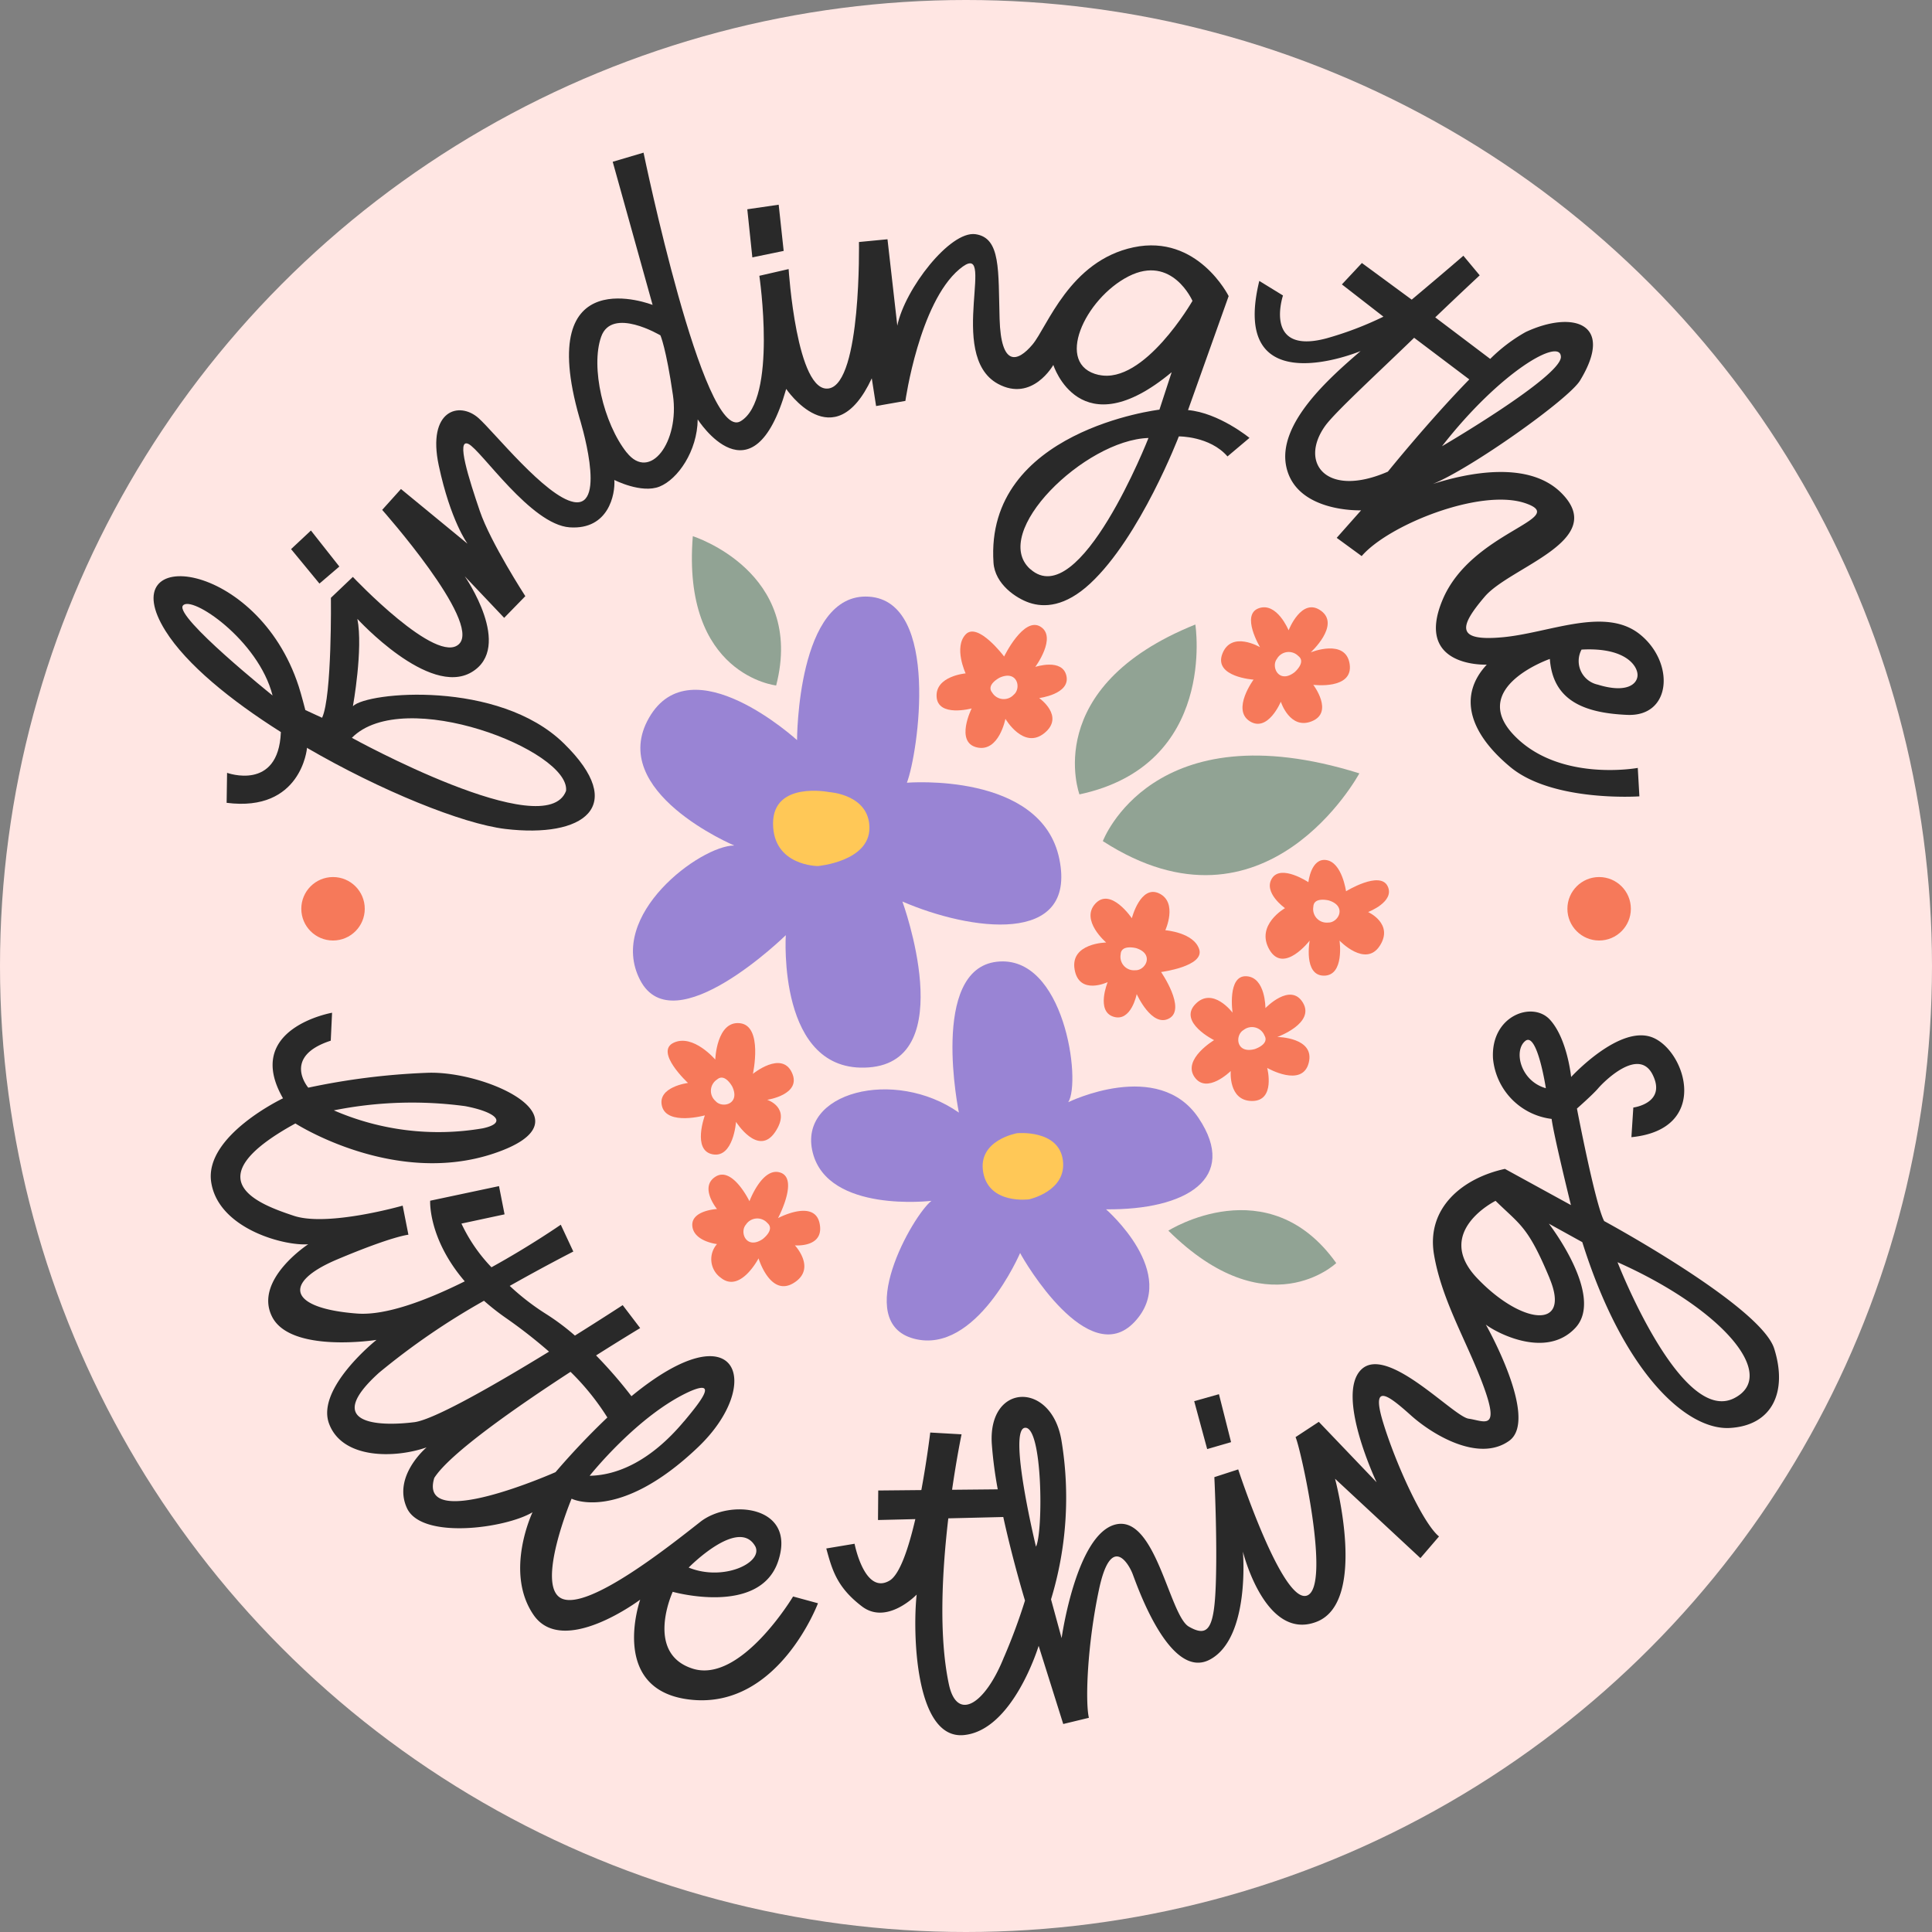 <svg xmlns="http://www.w3.org/2000/svg" width="239" height="239" viewBox="0 0 239 239" role="img" aria-labelledby="logo">
  <rect x="0" y="0" width="239" height="239" fill="#808080" stroke="none"/>
  <title id="logo">finding the little things - prints and custom illustrations - by Laura Heine</title>
  <g id="Group_41" data-name="Group 41" transform="translate(-67.5 -77.5)">
    <circle id="Ellipse_122" data-name="Ellipse 122" cx="119.5" cy="119.5" r="119.5" transform="translate(67.5 77.5)" fill="#ffe6e3"/>
    <g id="Group_28" data-name="Group 28" transform="translate(83.734 92.881)">
      <path id="Path_49" data-name="Path 49" d="M350.652,562.825c-.573-1.827-2.469-4.993-12.27-11.367-3.872-2.518-7.578-4.63-9.214-5.542-.348-1.058-.846-3.056-1.372-5.395l2.825-.279c2.384-.236,8.025-1.406,8.923-7.176.639-4.107-1.835-8.878-5.4-10.417a6.556,6.556,0,0,0-2.612-.526c-2.53,0-5.05,1.346-7.022,2.787a11.593,11.593,0,0,0-2.223-3.843,5.938,5.938,0,0,0-4.421-1.878,7.241,7.241,0,0,0-5.223,2.309,8.5,8.5,0,0,0-2.174,6.425l0,.069.007.069a10.847,10.847,0,0,0,7.607,9.456c.18.878.409,1.909.648,2.957l-3.611-1.979-1.009.219c-7.63,1.655-12.016,7.178-10.914,13.743a46.655,46.655,0,0,0,3.975,11.387c.7,1.546,1.362,3.022,1.944,4.506l-.541-.418c-2.943-2.281-6.607-5.12-9.927-5.12a5.114,5.114,0,0,0-3.682,1.478c-1.366,1.354-1.983,3.309-1.855,5.918l-1.028-1.076-6.815,4.478,1.006,2.113a67.865,67.865,0,0,1,1.714,8.107c.278,1.766.444,3.217.533,4.392a85.558,85.558,0,0,1-4.19-10.495l-.195-.594.017,0L281.3,565.853l-8.427,2.374,3.056,11.277.057-.017.01.194c0,.074.362,7.433.18,12.9-.012.36-.027.687-.042.986-.193-.473-.379-.95-.539-1.359-1.683-4.3-3.776-9.651-8.388-9.651a5.576,5.576,0,0,0-1.223.138,6.505,6.505,0,0,0-2.839,1.466,46.951,46.951,0,0,0-.566-9.535c-.864-5.337-4.524-7.768-7.559-7.768a6.123,6.123,0,0,0-4.5,1.969,7.345,7.345,0,0,0-1.6,2.738l-7.75-.442-.306,2.582c0,.026-.244,2.047-.681,4.7l-5.747.056-.053,6.5-4.091.682-2.527.432a6.425,6.425,0,0,0-1.042-2.284A8.068,8.068,0,0,0,220,580.769a10.754,10.754,0,0,0-6.543,2.13l-.38.3c-1.755,1.38-4.694,3.689-7.617,5.618a21.662,21.662,0,0,1-5.91,3.083,22.565,22.565,0,0,1,1.426-6.49c.252.017.52.028.8.028,3.215,0,8.429-1.318,15.01-7.6,4.372-4.171,6.293-9.124,4.893-12.619a5.49,5.49,0,0,0-5.34-3.4c-2.592,0-5.71,1.315-9.256,3.869q-.257-.3-.54-.629c.906-.56,1.777-1.091,2.592-1.58l2.639-1.585-5.574-7.354-2.157,1.409c-1.362.889-2.766,1.792-4.182,2.688-.756-.583-1.537-1.134-2.335-1.631-.351-.219-.694-.448-1.031-.684,2.477-1.345,4.15-2.2,4.2-2.225l2.38-1.21-4.062-8.718-2.7,1.869c-.641.445-1.473,1-2.44,1.616l-1.255-6.375c4.465-2.05,5.126-4.63,4.812-6.539-.5-3.033-3.752-4.976-6.392-6.072a25.239,25.239,0,0,0-9.144-1.926q-.277,0-.544.009a88.476,88.476,0,0,0-9.242.827l.415-8.809-3.4.594c-.686.12-6.766,1.305-8.924,5.911a8.243,8.243,0,0,0-.227,6.2c-3.379,2.064-8.914,6.363-8.058,11.987.725,4.76,4.9,7.653,8.907,9.043-2.731,3.763-1.9,6.855-1.115,8.419,1.349,2.686,4.3,4.231,8.791,4.61-2.159,3.053-2.785,5.854-1.862,8.342,1.28,3.445,4.637,5.463,9.244,5.574a7.672,7.672,0,0,0,.469,5.063c.86,1.874,3.117,4.107,8.986,4.107a26.771,26.771,0,0,0,4.984-.5,13.835,13.835,0,0,0,1.92,10.01,7.191,7.191,0,0,0,6.212,3.159,14.8,14.8,0,0,0,5.744-1.387,10.89,10.89,0,0,0,1.62,5.552c1.152,1.784,3.515,3.994,8.227,4.393.43.037.865.055,1.29.055h0c10.565,0,15.739-10.865,16.774-13.324a16.9,16.9,0,0,0,1.361,1.152,6.407,6.407,0,0,0,3.912,1.338,6.993,6.993,0,0,0,1.626-.2c.091,4.225.774,10.019,3.564,13.138a6.321,6.321,0,0,0,4.8,2.222c.209,0,.422-.01.633-.03,3.812-.36,6.6-3.217,8.5-6.172l1.682,5.344,8.341-2.016-.613-2.664c-.327-1.422-.141-7.574,1.077-13.772,2.029,4.926,5.1,10.338,9.738,10.338a5.832,5.832,0,0,0,2.776-.717,10.253,10.253,0,0,0,4.646-6.39,7.607,7.607,0,0,0,5.441,2.4,7.729,7.729,0,0,0,2.8-.546c2.672-1.036,5.759-4.047,5.292-12.5-.005-.093-.011-.187-.017-.279l6.794,6.316,4.167-4.867,1.832-2.158-2.194-1.789c-.85-.693-2.956-4.567-4.663-8.915a15.846,15.846,0,0,0,8.377,2.984,8.127,8.127,0,0,0,4.835-1.5c2.69-1.927,3.011-5.759.952-11.391q-.053-.143-.106-.286a11.416,11.416,0,0,0,1.274.073,8.625,8.625,0,0,0,6.492-2.742,6.584,6.584,0,0,0,.623-.781c4.6,8.79,10.45,14.06,16.121,14.061h0c.166,0,.329,0,.492-.014a8.8,8.8,0,0,0,7.134-3.664C351.539,570.058,351.837,566.6,350.652,562.825ZM168.036,544.85a7.436,7.436,0,0,1-2.281-.265c-3.419-1.138-4.417-1.875-4.693-2.257.144-.319.844-1.455,4.009-3.357a38.877,38.877,0,0,0,12.871,4.22l-.357.1A43.122,43.122,0,0,1,168.036,544.85Zm4.878,11.7a19.473,19.473,0,0,1-3.405-.509,16,16,0,0,1,1.815-.886c5.564-2.346,7.626-2.778,7.983-2.841l1.434-.013a20.976,20.976,0,0,0,1.07,1.939c-3.137,1.367-6.151,2.327-8.411,2.327C173.231,556.563,173.068,556.557,172.914,556.546ZM179.429,570a20.646,20.646,0,0,1-2.506.168c-.434,0-.792-.018-1.086-.045a16.026,16.026,0,0,1,1.44-1.45,76.963,76.963,0,0,1,10.865-7.581q.657.51,1.377,1.014c.761.531,1.474,1.055,2.149,1.57C185.792,567.173,180.851,569.822,179.429,570Zm16.153,6.635a45.255,45.255,0,0,1-9.755,3.04c2.45-2.407,7.555-6.068,12.842-9.576.562.639,1.025,1.211,1.4,1.7Q197.9,573.994,195.582,576.639Zm25.525,20.451c-2.071,2.287-4.058,3.6-5.451,3.6a1.964,1.964,0,0,1-.61-.094,1.893,1.893,0,0,1-1.334-1.028,4.733,4.733,0,0,1-.077-2.645,23.043,23.043,0,0,0,3.26.245,14.766,14.766,0,0,0,4.764-.708Q221.392,596.774,221.107,597.09Zm6.018-5.521c.118-.271.216-.532.3-.775a10.269,10.269,0,0,0,.493-2.29l.167.609a26.294,26.294,0,0,0,.945,2.974Zm10.412-2.442a10.426,10.426,0,0,1-.5-1.509l1.082-.027A16.39,16.39,0,0,1,237.536,589.127Zm12.637,11.637a15.269,15.269,0,0,1-1.678,3.2c-.77-4.131-.824-9.826-.161-16.622l2.117-.052c.79,3.327,1.594,6.158,1.989,7.5C252.162,595.611,251.535,597.346,250.173,600.764Zm63.091-47.745a3.273,3.273,0,0,1-1.164-2.384,3.386,3.386,0,0,1,1.16-1.73c1.69,1.59,2.493,2.489,4.419,7.116.063.152.117.292.164.42A14.582,14.582,0,0,1,313.264,553.019Zm13.358-18.066c.4-.37.832-.781,1.2-1.153l-.342,5.276C327.187,537.735,326.895,536.328,326.622,534.953Zm15.585,32.074a1.1,1.1,0,0,1-.4.284.6.6,0,0,1-.289.078c-.843,0-3.129-1.507-6.348-7.154q-.269-.471-.524-.942a33.111,33.111,0,0,1,4.539,3.439C341.914,565.25,342.261,566.8,342.207,567.027Z" transform="translate(-144.762 -412.193)" fill="#ffe6e3"/>
      <path id="Path_50" data-name="Path 50" d="M140.239,210.961a4.28,4.28,0,0,1-1.208-.187l-3.644-1.426-.147,10.162,2.447.315a17.037,17.037,0,0,0,2.161.144c5.364,0,8.313-2.793,9.752-5.607,8.513,4.608,17.459,8.085,22.576,8.7a29.543,29.543,0,0,0,3.5.219c5.341,0,8.974-1.7,10.23-4.785,1.279-3.144-.148-6.761-4.24-10.753a23.756,23.756,0,0,0-10.433-5.587,6.824,6.824,0,0,0,1.822-3.394,8.085,8.085,0,0,0,.177-1.477l5.282-5.417-1.2-1.853a73.839,73.839,0,0,1-4.808-8.591c2.37,2.253,5.04,4.153,7.789,4.343.234.016.467.024.693.024a7.379,7.379,0,0,0,5.556-2.286,8.027,8.027,0,0,0,1.639-2.716,9.836,9.836,0,0,0,1.916.2,6.76,6.76,0,0,0,2.553-.469,10.443,10.443,0,0,0,5.2-5.444,7.006,7.006,0,0,0,3.728,1.156c2.795,0,5.074-1.821,6.807-5.424a7.626,7.626,0,0,0,4.2,1.372,6.473,6.473,0,0,0,3.5-1.014l.007.044,6.4-1.12,1.976-.348.284-1.986a42.638,42.638,0,0,1,2.87-10.25c-.025,3.748.663,8.085,4.537,10.184a7.612,7.612,0,0,0,3.645.974,7.093,7.093,0,0,0,3.974-1.233,9.552,9.552,0,0,0,1.989,1.748l-.252.127c-7.957,4.055-11.883,10.366-11.356,18.25a7.711,7.711,0,0,0,2.533,5.1,10.654,10.654,0,0,0,3.775,2.295,8.493,8.493,0,0,0,2.72.448,11.171,11.171,0,0,0,7.575-3.42c5.089-4.73,9.139-13.277,10.823-17.194a4.522,4.522,0,0,1,2.191,1.257l1.785,2.057,4.682-3.946a8.736,8.736,0,0,0,.2,1.967c.787,3.607,3.431,5.71,6.522,6.743l-1.672,1.886,7.606,5.557,1.665-1.94c1.948-2.272,7.979-5.113,12.877-5.842a19.465,19.465,0,0,0-7.5,8.354c-1.426,3.384-1.408,6.216.053,8.418a7.481,7.481,0,0,0,3.583,2.752,8.693,8.693,0,0,0-.37,3.12c.208,3.309,2.188,6.546,5.886,9.62,4.514,3.753,11.91,4.313,15.917,4.313,1.2,0,1.975-.053,2.007-.055l2.72-.19-.35-6.24-.182-3.114-3.072.549a18.82,18.82,0,0,1-2.97.216c-3,0-7.156-.605-9.886-3.49-.4-.42-1.044-1.206-.912-1.757a3.721,3.721,0,0,1,1.573-1.723,8.553,8.553,0,0,0,3.167,3.573c1.981,1.277,4.553,1.943,8.1,2.1.135.006.268.009.4.009a6.612,6.612,0,0,0,6.566-4.425c1.229-3.5-.235-7.809-3.56-10.471a10.441,10.441,0,0,0-6.8-2.17,34.792,34.792,0,0,0-7.271,1.064,41.575,41.575,0,0,1-4.9.878l-.27.023c.127-.155.266-.321.419-.5a20.074,20.074,0,0,1,3.961-2.767c3.408-2.051,7.271-4.375,7.724-8.073a6.834,6.834,0,0,0-2.35-5.731,11.448,11.448,0,0,0-6-3.087l.092-.065c3.312-2.336,7.5-5.509,8.625-7.362,2.13-3.5,2.573-6.4,1.319-8.636-.591-1.052-2.1-2.816-5.531-2.816a14.579,14.579,0,0,0-6.053,1.514,16.479,16.479,0,0,0-3.335,2.257l-2.4-1.817c1.843-1.746,3.1-2.919,3.119-2.936l1.914-1.783-5.506-6.6-2.13,1.859c-.017.015-1.521,1.327-4.689,4l-6.389-4.7-6.119,6.548.019-.056L264,148.186l-.747,3.058c-1.71-2.316-5.248-5.885-10.81-5.885a13.5,13.5,0,0,0-2.778.3c-7.368,1.552-10.845,7.553-12.923,11.139-.105.182-.211.365-.316.543q0-.1-.007-.21c-.02-.7-.033-1.37-.046-2.012a30.248,30.248,0,0,0-.548-6.52c-.865-3.354-3.063-4.348-4.755-4.59a4.841,4.841,0,0,0-.682-.048c-2.567,0-5.368,2.143-7.645,4.936l-.515-4.535-8.78.843.047,2.557c0,.035.06,3.516-.234,7.335a32.679,32.679,0,0,1-1.048,6.71,46.5,46.5,0,0,1-1.891-10.921l-.205-3.247-.507.116-.843-7.8-9.348,1.364,1.218,11.617.638-.131a58.833,58.833,0,0,1,.457,7.121,20.678,20.678,0,0,1-.736,6.168c-.978-1.832-2.689-5.942-5.118-15.032-2.035-7.615-3.543-14.887-3.558-14.96l-.608-2.944-9.306,2.752,4.468,16.034c-.133,0-.269-.007-.4-.007a8.306,8.306,0,0,0-6.951,3.151c-2.351,3.118-2.514,8.065-.5,15.123l.021.071a28.459,28.459,0,0,1,1.257,6.274,56.35,56.35,0,0,1-6.825-6.59c-1.019-1.108-1.825-1.982-2.418-2.514a6.324,6.324,0,0,0-4.193-1.682,5.246,5.246,0,0,0-4.146,1.986c-1.042,1.287-2.086,3.752-1.141,8.185q.049.23.1.455l-2.358-1.939-5.744,6.383,1.64,1.847a68.507,68.507,0,0,1,8.46,11.5,49.579,49.579,0,0,1-8.011-6.941l-1.905-2.018-.192.183-4.795-6.079-6.547,6.123,5.958,7.237c.009,1.815-.022,3.723-.088,5.5-3.767-7.519-10.578-11.9-15.812-11.9a5.866,5.866,0,0,0-5.384,2.8c-.834,1.508-1.3,4.152,1.231,8.191,2.968,4.738,8.8,9.233,13.657,12.43C141.444,210.961,140.741,210.961,140.239,210.961Zm142.835-45.79c.687-.654,1.385-1.321,2.081-1.987l2.469,1.864c-3.407,3.673-6.5,7.4-7.635,8.78a8.7,8.7,0,0,1-3.079.68c-.816,0-1.3-.212-1.4-.409-.127-.248-.057-1.021.674-2.042C276.9,171.054,280.182,167.929,283.074,165.171ZM271.338,155.2l.63-1.881,3.738,2.9c-.946.33-1.8.6-2.337.737a6.966,6.966,0,0,1-1.741.275,1.921,1.921,0,0,1-.465-.045A4.368,4.368,0,0,1,271.338,155.2Zm-8.4,4.79a7.7,7.7,0,0,0,1.28,2.473,8.094,8.094,0,0,0,5.865,2.94,19.227,19.227,0,0,0-3.058,4.967l-.7-.573a21.456,21.456,0,0,0-5.723-3.263Zm-12.066-5.578a3.476,3.476,0,0,1,1.535-.438A2.576,2.576,0,0,1,254.257,155c-2.01,3-5.194,6.484-7.371,6.484a1.6,1.6,0,0,1-.346-.036c-.521-.114-.533-.208-.555-.378C245.788,159.524,247.9,155.927,250.868,154.416Zm-3.816,21.963c-.452.906-.951,1.861-1.485,2.811-3.277,5.824-5.43,7.1-5.983,7.1a.665.665,0,0,1-.283-.178c-.161-.144-.54-.481-.058-1.8C240.19,181.7,243.53,178.357,247.052,176.379Zm-60.114-15.911h.029a6.91,6.91,0,0,1,2.448.705,54.059,54.059,0,0,1,1.1,5.867,7.173,7.173,0,0,1-.86,4.936C187.417,169.09,186.049,163.275,186.937,160.468Zm-25.965,48.92c6.573,0,13.394,3.3,15.616,5.319-.1,0-.2.008-.314.008-3.833,0-10.723-2.833-15.937-5.315Q160.648,209.388,160.973,209.388Zm-3.928-8.811q.385.286.788.567c-.281.03-.565.064-.85.1C157,201.029,157.025,200.8,157.044,200.577Z" transform="translate(-126.237 -133.151)" fill="#ffe6e3"/>
    </g>
    <g id="Group_30" data-name="Group 30" transform="translate(86.496 96.384)">
      <path id="Path_51" data-name="Path 51" d="M203.747,319.408l-3.515-4.457-2.456,2.3,3.51,4.263Z" transform="translate(-180.765 -268.207)" fill="#292929"/>
      <path id="Path_52" data-name="Path 52" d="M402.6,175.651l3.876-.8-.617-5.716-3.883.566Z" transform="translate(-328.527 -162.696)" fill="#292929"/>
      <path id="Path_53" data-name="Path 53" d="M264.2,177.67l5.026-14.1s-3.827-7.707-11.758-6.037-10.675,9.853-12.513,12.036-3.892,2.8-4.065-3.189.169-10.016-2.979-10.467-8.75,6.786-9.675,11.313l-1.214-10.686-3.53.339s.316,17.372-3.7,18.11-5-14.761-5-14.761l-3.622.831s2.254,15.286-2.326,17.995-12-33.228-12-33.228l-3.814,1.128,4.935,17.707s-14.7-5.8-9.053,13.956c0,0,3.546,11.257-.719,10.421-3.48-.682-9.817-8.634-11.748-10.363-2.393-2.144-6.394-1-4.933,5.854s3.557,9.675,3.557,9.675l-8.233-6.769-2.324,2.582s12.248,13.787,9.534,16.569-13.161-8.278-13.161-8.278l-2.716,2.587s.153,12.171-1.09,14.838l-2.073-.956s-.5-1.951-.822-2.935c-5.106-15.742-23.193-17.576-16.481-6.861,2.6,4.144,8.029,8.574,14.274,12.517l0,.052c-.309,7.321-6.653,4.995-6.653,4.995l-.054,3.709c9.236,1.187,9.938-6.74,9.938-6.74l-.024-.074c9.16,5.328,19.268,9.413,24.551,10.046,9.635,1.155,15.28-2.744,7.23-10.6s-24.329-6.37-26.073-4.581c0,0,1.285-7.085.551-10.806,0,0,8.859,9.706,14.122,6.6s-.836-11.868-.836-11.868l4.875,5.142,2.617-2.684s-4.3-6.622-5.63-10.532-2.981-9.059-1.4-8.294,7.705,9.982,12.52,10.314,5.643-4.1,5.522-5.861c0,0,3.359,1.725,5.606.813s4.657-4.378,4.706-8.306c0,0,6.81,10.713,10.948-3.77,0,0,5.9,8.761,10.586-1.311l.534,3.429,3.624-.635s1.713-12.1,6.667-16.282-1.77,10.62,4.792,14.175c4.251,2.3,6.843-2.344,6.843-2.344s3.272,10.365,14.639.9l-1.513,4.633s-21.623,2.556-20.528,18.927c.179,2.672,2.815,4.413,4.433,4.959,1.824.615,4.424.509,7.53-2.377,6.21-5.772,10.963-18.2,10.963-18.2s3.828-.048,6.02,2.477l2.72-2.292S268.032,178.014,264.2,177.67Zm-124.348,24.2c.985-1.416,9.364,4.241,11.1,11.109C150.953,212.975,138.867,203.281,139.851,201.866Zm47.409,22.9c-2.478,6.693-26.5-6.557-26.5-6.557C167.167,211.746,187.755,219.773,187.26,224.761Zm7.5-41.844c-2.873-3.632-4.488-10.565-3.16-14.326s7.334-.169,7.334-.169.708,1.6,1.545,7.393S197.638,186.55,194.765,182.918Zm49.927,14.427c-5.047-4.5,6.745-15.994,14.621-16.231C259.313,181.114,250.805,202.8,244.692,197.344Zm8.486-24.025c-5.594-1.229-1.724-9.454,3.667-12.2s7.909,3.034,7.909,3.034S258.772,174.549,253.179,173.32Z" transform="translate(-136.23 -145.825)" fill="#292929"/>
      <path id="Path_54" data-name="Path 54" d="M665.6,241.85c.37,5.047,4.064,6.684,9.577,6.921s5.888-6.5,1.559-9.969-11.176-.166-16.986.366-5.374-1.31-2.206-5.024,15.373-6.928,9.482-12.824c-4.054-4.058-11.589-2.489-15.895-1.116,4.722-1.915,16.8-10.482,18.2-12.789,4.382-7.193-.99-8.692-6.731-6a20.2,20.2,0,0,0-4.377,3.319l-6.8-5.139c3.091-2.959,5.5-5.2,5.5-5.2l-2.02-2.424s-2.008,1.752-6.391,5.431l-6.163-4.53-2.474,2.647,5.138,3.99a41.765,41.765,0,0,1-7.066,2.687c-7.83,2.073-5.359-5.308-5.359-5.308l-2.931-1.8c-3.785,15.508,12.535,8.675,12.535,8.675-3.786,3.262-10.356,8.989-9.191,14.329,1.24,5.688,9.251,5.373,9.251,5.373l-3.019,3.405,3.09,2.257c3.319-3.868,14.742-8.451,20.276-6.531s-6.692,3.452-10.259,11.915,5.459,8.044,5.459,8.044c-3.474,3.718-2.345,8.3,2.914,12.668s15.965,3.626,15.965,3.626l-.2-3.518s-9.774,1.807-15.359-4.093S665.6,241.85,665.6,241.85Zm3.923-1.157c5.39-.3,6.91,1.979,6.925,3.126s-1.348,2.312-4.919,1.209A2.988,2.988,0,0,1,669.522,240.693Zm-2.556-36.21c.031,2.449-14.709,11.053-14.709,11.053C659.488,206.261,666.935,202.035,666.966,204.483Zm-29.155,8.53c1.2-1.671,6.5-6.53,11-10.893l6.825,5.151c-4.95,5.065-10.073,11.41-10.073,11.41C637.95,221.992,634.535,217.59,637.811,213.014Z" transform="translate(-492.871 -179.219)" fill="#292929"/>
      <g id="Group_29" data-name="Group 29" transform="translate(7.079 106.257)">
        <path id="Path_55" data-name="Path 55" d="M221.445,611.913c-5.959-1.906-2.457-9.5-2.457-9.5s10.782,3.04,13.051-3.808-5.978-7.717-9.631-4.851-13.788,10.968-17.13,9.5,1.2-12.362,1.2-12.362,5.828,2.993,15.65-6.377c8.16-7.784,5.048-17.219-8.246-6.3a55.511,55.511,0,0,0-4.375-5.044c3.189-2.021,5.455-3.382,5.455-3.382L212.8,566.95s-2.473,1.615-5.909,3.766a28.99,28.99,0,0,0-3.58-2.678,29.725,29.725,0,0,1-4.485-3.468c4.425-2.5,7.865-4.251,7.865-4.251L205.141,557s-3.739,2.6-8.574,5.266a20.047,20.047,0,0,1-3.715-5.405l5.334-1.143-.687-3.492-8.515,1.806s-.275,4.665,4.279,9.973c-4.658,2.319-9.734,4.256-13.315,3.985-8.444-.638-9.334-3.8-2.456-6.7s8.8-3.049,8.8-3.049l-.709-3.6s-9.265,2.654-13.463,1.257-12.61-4.405.192-11.423c0,0,12.233,7.878,24.608,3.692s-.947-10.211-8.227-9.961a85.689,85.689,0,0,0-14.787,1.841s-3.31-3.833,2.779-5.812l.163-3.457s-11.043,1.931-6.069,10.586c0,0-9.758,4.63-8.883,10.374s9.007,7.913,12,7.681c0,0-6.763,4.4-4.473,8.956s12.922,2.874,12.922,2.874-7.5,5.962-5.871,10.356,8.084,4.325,12.066,2.941c0,0-4.245,3.557-2.432,7.506s12.247,2.5,15.538.519c0,0-3.519,7.375.121,12.69s13.2-1.882,13.2-1.882-4.06,11.507,6.557,12.407,15.433-11.957,15.433-11.957l-3.078-.838S227.4,613.819,221.445,611.913Zm7.761-15.118c.989,2.009-3.937,4.371-8.244,2.619C220.962,599.415,227.146,593.1,229.206,596.8Zm-35.915-54.467c3.916.74,5.272,2.094,2.194,2.75a32.477,32.477,0,0,1-18.42-2.224A49.286,49.286,0,0,1,193.291,542.329Zm27.1,38.986c-4.1,4.906-8.241,6.686-11.678,6.743,0,0,5.984-7.554,12.434-10.452C224.683,576.082,222.357,578.97,220.4,581.315Zm-33.382.115c-4.477.562-11.389.236-4.348-6.121a87.819,87.819,0,0,1,12.979-8.9,29.727,29.727,0,0,0,2.7,2.121,61.963,61.963,0,0,1,5.348,4.172C197.321,576.6,189.523,581.115,187.014,581.43Zm2.472,6.912c1.9-3.033,10.239-8.831,16.865-13.141a30.709,30.709,0,0,1,4.557,5.647,92.551,92.551,0,0,0-6.411,6.763S187.432,595.173,189.486,588.342Z" transform="translate(-161.844 -530.637)" fill="#292929"/>
        <path id="Path_56" data-name="Path 56" d="M606.568,707.46l-1.5-5.932-3.062.863,1.605,5.924Z" transform="translate(-480.352 -654.199)" fill="#292929"/>
        <path id="Path_57" data-name="Path 57" d="M554.6,571.982c-1.661-5.294-21.034-15.786-21.034-15.786-1.093-2-3.371-13.92-3.371-13.92s1.953-1.715,2.622-2.5,5.021-5.185,6.753-1.67-2.4,4.044-2.4,4.044l-.237,3.668c9.727-.961,6.8-10.536,2.7-12.3s-10.156,4.852-10.156,4.852-.473-4.76-2.635-7.1-7.336-.475-7.03,4.819a8.293,8.293,0,0,0,7.251,7.468c.264,2.065,2.389,10.66,2.389,10.66l-8.167-4.477c-5.23,1.135-9.742,4.821-8.774,10.585s4.183,10.938,6.171,16.415.01,4.17-1.888,3.9-10.1-9.228-13.295-6.062,1.912,13.929,1.912,13.929l-7.148-7.476-2.878,1.891c.623,1.307,4.458,18.528,1.413,19.6s-8.507-15.608-8.507-15.608l-2.95.958s.37,7.479.182,13.124-.938,6.746-3.338,5.368-4.089-13.761-9.008-12.65-6.731,14.076-6.731,14.076l-1.31-4.8a43.181,43.181,0,0,0,1.3-19.6c-1.2-7.415-9.109-7.22-8.627.355a50.926,50.926,0,0,0,.737,5.635l-5.65.055c.589-4.083,1.173-6.86,1.173-6.86l-3.875-.221s-.391,3.3-1.1,7.119l-5.332.052-.03,3.652,4.618-.112c-.833,3.584-1.92,6.867-3.2,7.615-3.093,1.8-4.316-4.567-4.316-4.567l-3.5.584c.727,2.655,1.31,4.8,4.413,7.166s6.769-1.462,6.769-1.462c-.492,4.417-.278,17.957,5.829,17.38s9.26-11.04,9.26-11.04l3.042,9.67,3.173-.767c-.471-2.049-.188-9.161,1.268-15.948s3.611-3.2,4.129-1.884,4.575,13.306,9.581,10.624,4.076-13.35,4.076-13.35,2.74,11.154,9.118,8.679,2.28-17.694,2.28-17.694l10.562,9.818,2.3-2.68c-2-1.618-5.394-9.071-6.936-14.166s.8-3.19,3.484-.791,8.375,5.817,12.129,3.128-2.885-14.375-2.885-14.375c1.221.948,7.426,4.326,11.084.394s-3.291-12.884-3.291-12.884l4.139,2.287c5.119,16.288,12.96,23.293,18.254,22.987S556.266,577.275,554.6,571.982Zm-30.788-38.075c1.474-1.157,2.538,5.852,2.538,5.852C523.157,538.858,522.342,535.063,523.817,533.906Zm-64.487,76.21c-2.357,5.918-5.841,8.064-6.832,3.344-1.279-6.057-.811-14.123-.063-20.492l6.8-.165c1.2,5.481,2.686,10.335,2.686,10.335A71.286,71.286,0,0,1,459.33,610.116Zm3.948-13.652s-3.523-14.534-1.346-14.7S464.179,594.621,463.279,596.464Zm63.542-33.176c2.69,6.465-3.522,5.695-8.971-.036s2.284-9.561,2.284-9.561C523.182,556.687,524.13,556.822,526.821,563.287ZM549.656,578.1c-6.606,3.383-14.44-16.817-14.44-16.817C548.176,567.057,555.172,575.274,549.656,578.1Z" transform="translate(-361.193 -530.282)" fill="#292929"/>
      </g>
    </g>
    <g id="Group_40" data-name="Group 40" transform="translate(145.799 143.829)">
      <path id="Path_58" data-name="Path 58" d="M561.121,426.263s6.15-16.387,31.733-8.385C592.854,417.877,581.326,439.3,561.121,426.263Z" transform="translate(-502.992 -388.539)" fill="#91a394" style="isolation: isolate"/>
      <path id="Path_59" data-name="Path 59" d="M549.176,378.041s-4.922-13.269,14.337-21.015C563.513,357.026,566.267,374.392,549.176,378.041Z" transform="translate(-493.941 -346.099)" fill="#91a394" style="isolation: isolate"/>
      <path id="Path_60" data-name="Path 60" d="M387.607,335.96s-11.7-1.266-10.311-18.469C377.3,317.491,391.238,321.891,387.607,335.96Z" transform="translate(-369.89 -317.491)" fill="#91a394" style="isolation: isolate"/>
      <path id="Path_61" data-name="Path 61" d="M611.21,625.691s-8.5,8.134-20.769-4.008C590.441,621.683,602.786,613.852,611.21,625.691Z" transform="translate(-524.208 -535.771)" fill="#91a394" style="isolation: isolate"/>
      <g id="Group_31" data-name="Group 31" transform="translate(0 7.468)">
        <path id="Path_62" data-name="Path 62" d="M371.1,362.271s0-18.3,8.874-17.748,6.1,19.412,4.715,23.017c0,0,16.639-1.387,18.857,9.429s-11.093,8.874-19.412,5.269c0,0,7.21,19.69-4.16,20.521S369.709,386.4,369.709,386.4s-13.866,13.588-18.025,5.546,7.487-16.639,11.647-16.639c0,0-15.807-6.656-10.538-15.807S371.1,362.271,371.1,362.271Z" transform="translate(-350.8 -344.51)" fill="#9984d4"/>
        <path id="Path_63" data-name="Path 63" d="M420.439,431.594s-6.933-1.387-6.933,3.882,5.546,5.269,5.546,5.269,6.378-.555,6.378-4.714S420.439,431.594,420.439,431.594Z" transform="translate(-396.175 -407.406)" fill="#ffc857" style="isolation: isolate"/>
      </g>
      <g id="Group_32" data-name="Group 32" transform="translate(22.04 52.603)">
        <path id="Path_64" data-name="Path 64" d="M448.825,526.521s-3.654-17.716,4.692-18.662,10.473,14.812,8.836,17.376c0,0,11.16-5.473,16.131,1.969s-1.528,11.384-11.457,11.282c0,0,9.187,7.954,3.506,13.95S456.9,544.9,456.4,543.887c0,0-5.407,12.629-13.122,10.606s-.133-15.306,2.155-17.057c0,0-12.772,1.544-14.685-5.95S440.859,520.926,448.825,526.521Z" transform="translate(-430.543 -507.818)" fill="#9984d4"/>
        <path id="Path_65" data-name="Path 65" d="M511.575,584.657s-4.914.85-4.187,4.849,5.665,3.332,5.665,3.332,4.706-1.008,4.187-4.849S511.575,584.657,511.575,584.657Z" transform="translate(-486.096 -563.404)" fill="#ffc857" style="isolation: isolate"/>
      </g>
      <g id="Group_33" data-name="Group 33" transform="translate(3.526 60.23)">
        <path id="Path_66" data-name="Path 66" d="M368.929,546.832s-1.606,4.336.963,4.819,2.891-4.015,2.891-4.015,2.73,4.337,4.818,1.285-.963-4.015-.963-4.015,4.336-.642,3.052-3.373-4.818.161-4.818.161,1.285-5.943-1.606-6.264-3.052,4.5-3.052,4.5-2.73-3.212-5.14-2.088,1.767,4.979,1.767,4.979-3.854.482-3.212,2.891S368.929,546.832,368.929,546.832Z" transform="translate(-363.557 -535.413)" fill="#f6795a"/>
        <path id="Path_67" data-name="Path 67" d="M388.343,560.948s-.909-1.712-1.869-.892a1.673,1.673,0,0,0-.21,2.668C387.084,563.682,389.366,563.116,388.343,560.948Z" transform="translate(-379.579 -553.084)" fill="#ffe6e3"/>
      </g>
      <g id="Group_34" data-name="Group 34" transform="translate(7.34 78.638)">
        <path id="Path_68" data-name="Path 68" d="M384.429,605.648s-2.088-4.336-4.176-3.052.161,4.015.161,4.015-3.212.161-3.052,2.088,3.052,2.248,3.052,2.248a2.826,2.826,0,0,0,.482,4.176c2.409,1.927,4.658-2.409,4.658-2.409s1.445,4.818,4.336,3.052.161-4.658.161-4.658,3.694.321,3.052-2.73-5.14-.642-5.14-.642,2.57-4.818.321-5.621S384.429,605.648,384.429,605.648Z" transform="translate(-377.356 -602.015)" fill="#f6795a"/>
        <path id="Path_69" data-name="Path 69" d="M402.622,625.43s1.559-1.151.608-1.979a1.673,1.673,0,0,0-2.67.185C399.732,624.588,400.628,626.761,402.622,625.43Z" transform="translate(-393.924 -617.108)" fill="#ffe6e3"/>
      </g>
      <g id="Group_35" data-name="Group 35" transform="translate(78.261 40.049)">
        <path id="Path_70" data-name="Path 70" d="M639.258,465.147s-3.373-2.248-4.5-.482,1.606,3.694,1.606,3.694-3.694,2.088-1.927,5.139,4.979-1.124,4.979-1.124-.8,4.336,1.767,4.336,1.927-4.336,1.927-4.336,3.212,3.373,4.979.642-1.445-4.176-1.445-4.176,3.373-1.285,2.409-3.212-5.14.643-5.14.643-.482-3.533-2.409-3.855S639.258,465.147,639.258,465.147Z" transform="translate(-633.962 -462.393)" fill="#f6795a"/>
        <path id="Path_71" data-name="Path 71" d="M657.258,480.3s-1.876-.488-1.921.773a1.673,1.673,0,0,0,1.823,1.959C658.421,483.078,659.547,481.015,657.258,480.3Z" transform="translate(-649.427 -475.285)" fill="#ffe6e3"/>
      </g>
      <g id="Group_36" data-name="Group 36" transform="translate(72.753 8.796)">
        <path id="Path_72" data-name="Path 72" d="M622.39,352.167s-1.446-3.533-3.694-2.73.161,4.818.161,4.818-3.533-2.088-4.658.8,3.855,3.212,3.855,3.212-2.73,3.694-.482,5.139S621.426,361,621.426,361s1.124,3.533,3.855,2.409.161-4.5.161-4.5,4.979.643,4.5-2.57-4.818-1.445-4.818-1.445,3.694-3.373,1.285-5.139S622.39,352.167,622.39,352.167Z" transform="translate(-614.033 -349.318)" fill="#f6795a"/>
        <path id="Path_73" data-name="Path 73" d="M640.537,371.849s1.482-1.249.479-2.014a1.673,1.673,0,0,0-2.652.356C637.6,371.194,638.632,373.305,640.537,371.849Z" transform="translate(-631.456 -363.805)" fill="#ffe6e3"/>
      </g>
      <g id="Group_37" data-name="Group 37" transform="translate(68.984 54.434)">
        <path id="Path_74" data-name="Path 74" d="M609.651,518.387s.026-3.817-2.358-3.942-1.707,4.509-1.707,4.509-2.457-3.287-4.608-1.052,2.321,4.449,2.321,4.449-3.942,2.358-2.424,4.558,4.485-.739,4.485-.739-.323,3.694,2.63,3.707,1.88-4.089,1.88-4.089,4.348,2.51,5.14-.64-3.89-3.189-3.89-3.189,4.708-1.691,3.165-4.249S609.651,518.387,609.651,518.387Z" transform="translate(-600.393 -514.442)" fill="#f6795a"/>
        <path id="Path_75" data-name="Path 75" d="M623.767,539.969s1.849-.582,1.218-1.675a1.673,1.673,0,0,0-2.585-.692C621.307,538.233,621.448,540.58,623.767,539.969Z" transform="translate(-615.841 -530.951)" fill="#ffe6e3"/>
      </g>
      <g id="Group_38" data-name="Group 38" transform="translate(37.56 10.979)">
        <path id="Path_76" data-name="Path 76" d="M495.054,361.122s-3.259-4.336-4.762-2.73,0,4.818,0,4.818-3.751.321-3.59,2.891,4.336,1.445,4.336,1.445-2.088,4.176.643,4.818,3.533-3.533,3.533-3.533,2.248,3.854,4.818,1.767-.642-4.336-.642-4.336,3.854-.482,3.373-2.73-3.855-1.124-3.855-1.124,2.73-3.694.643-4.979S495.054,361.122,495.054,361.122Z" transform="translate(-486.697 -357.216)" fill="#f6795a"/>
        <path id="Path_77" data-name="Path 77" d="M511.973,380.181s-1.732.87-.934,1.848a1.673,1.673,0,0,0,2.662.27C514.678,381.5,514.164,379.208,511.973,380.181Z" transform="translate(-504.159 -373.663)" fill="#ffe6e3"/>
      </g>
      <g id="Group_39" data-name="Group 39" transform="translate(54.588 44.003)">
        <path id="Path_78" data-name="Path 78" d="M559.054,486.614s5.379-.7,4.72-2.8-4.195-2.37-4.195-2.37,1.566-3.424-.751-4.548-3.392,3.064-3.392,3.064-2.608-3.872-4.511-1.811,1.338,4.814,1.338,4.814-4.462.061-3.908,3.326,4.091,1.574,4.091,1.574-1.477,3.593.718,4.28,2.875-2.8,2.875-2.8,1.873,4.194,4.018,3.009S559.054,486.614,559.054,486.614Z" transform="translate(-548.308 -476.701)" fill="#f6795a"/>
        <path id="Path_79" data-name="Path 79" d="M571.018,501.631s-1.872-.5-1.927.756a1.672,1.672,0,0,0,1.806,1.974C572.157,504.417,573.3,502.363,571.018,501.631Z" transform="translate(-563.344 -494.669)" fill="#ffe6e3"/>
      </g>
    </g>
    <circle id="Ellipse_123" data-name="Ellipse 123" cx="3.925" cy="3.925" r="3.925" transform="translate(104.773 185.996)" fill="#f6795a"/>
    <circle id="Ellipse_124" data-name="Ellipse 124" cx="3.925" cy="3.925" r="3.925" transform="translate(261.397 185.996)" fill="#f6795a"/>
  </g>
</svg>
